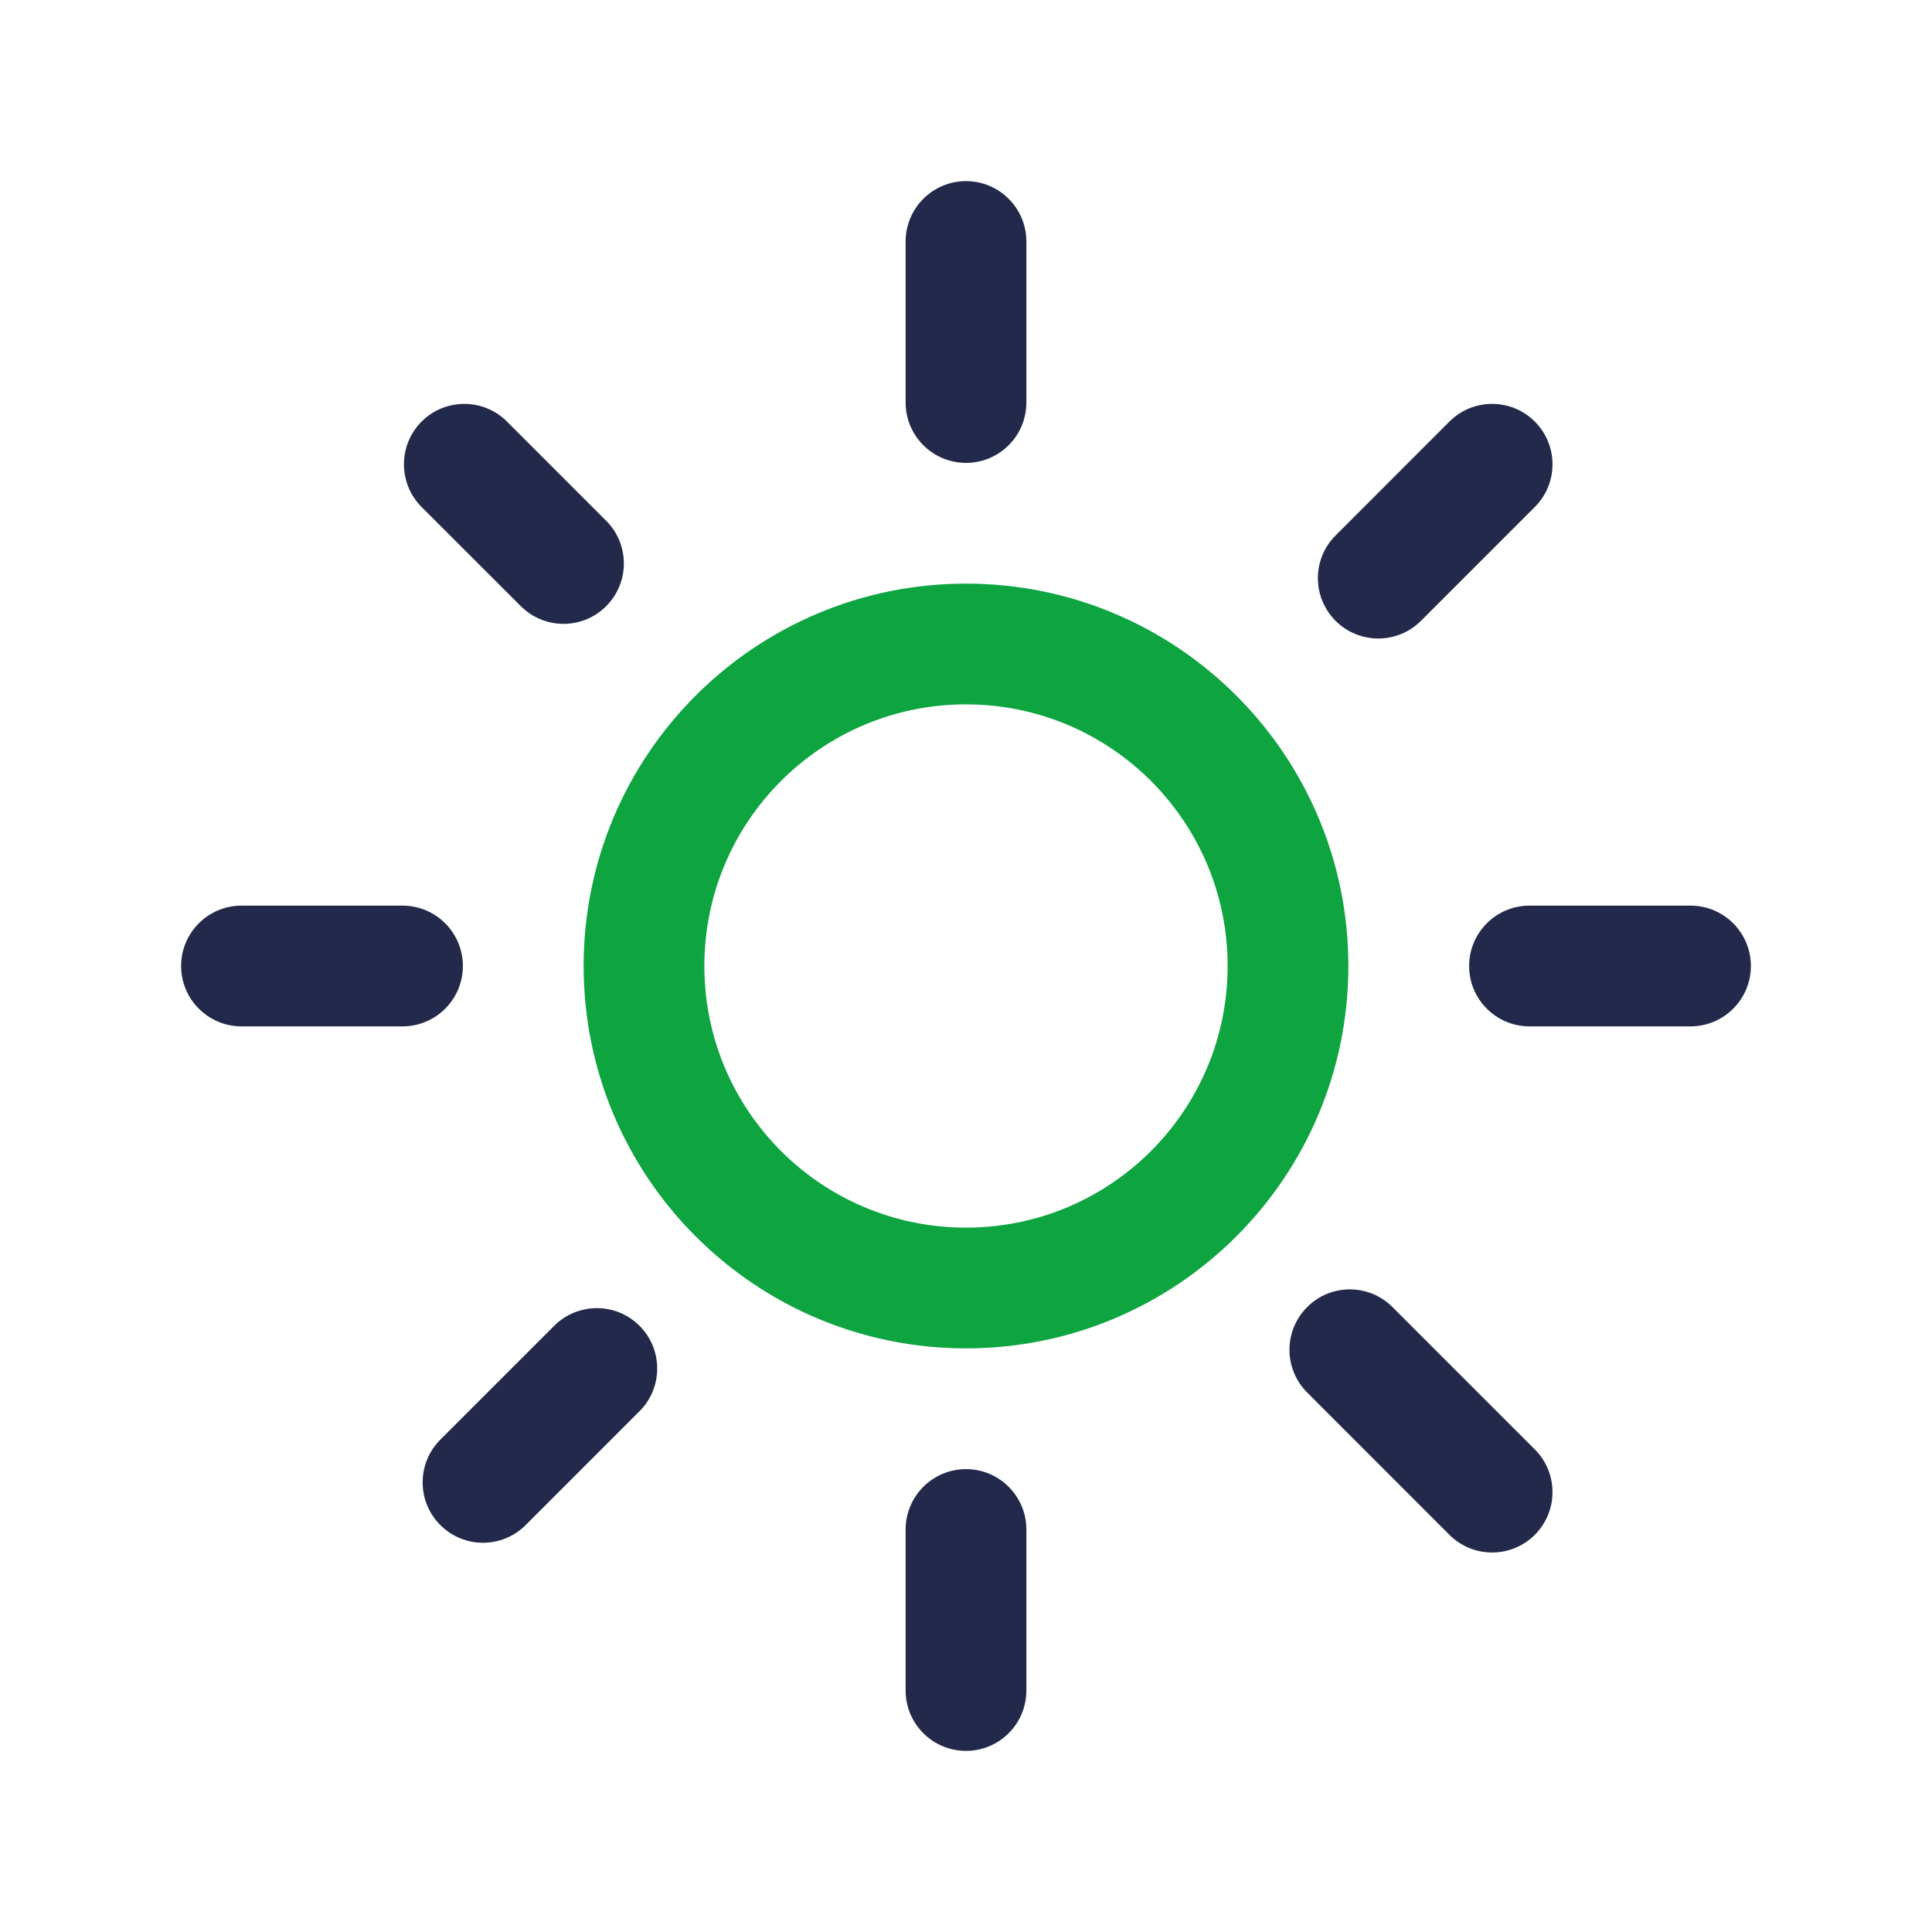 <svg width="24" height="24" viewBox="0 0 24 24" fill="none" xmlns="http://www.w3.org/2000/svg">
<path fill-rule="evenodd" clip-rule="evenodd" d="M12 8.75C10.205 8.75 8.75 10.205 8.75 12C8.75 13.795 10.205 15.25 12 15.25C13.795 15.25 15.25 13.795 15.25 12C15.25 10.205 13.795 8.75 12 8.75ZM7.25 12C7.25 9.377 9.377 7.25 12 7.25C14.623 7.25 16.75 9.377 16.75 12C16.75 14.623 14.623 16.75 12 16.75C9.377 16.75 7.25 14.623 7.25 12Z" fill="#0EA541"/>
<path fill-rule="evenodd" clip-rule="evenodd" d="M12 2.25C12.414 2.25 12.75 2.586 12.75 3V5C12.75 5.414 12.414 5.75 12 5.75C11.586 5.75 11.25 5.414 11.25 5V3C11.25 2.586 11.586 2.25 12 2.25Z" fill="#23294A"/>
<path fill-rule="evenodd" clip-rule="evenodd" d="M18.25 12C18.25 11.586 18.586 11.25 19 11.25H21C21.414 11.25 21.75 11.586 21.75 12C21.75 12.414 21.414 12.75 21 12.75H19C18.586 12.75 18.25 12.414 18.25 12Z" fill="#23294A"/>
<path fill-rule="evenodd" clip-rule="evenodd" d="M16.238 16.237C16.53 15.944 17.005 15.944 17.298 16.237L19.066 18.005C19.359 18.298 19.359 18.773 19.066 19.066C18.773 19.359 18.298 19.359 18.005 19.066L16.238 17.298C15.945 17.005 15.945 16.53 16.238 16.237Z" fill="#23294A"/>
<path fill-rule="evenodd" clip-rule="evenodd" d="M5.237 5.237C5.53 4.944 6.005 4.944 6.298 5.237L7.53 6.469C7.823 6.762 7.823 7.237 7.53 7.53C7.237 7.823 6.763 7.823 6.47 7.53L5.237 6.298C4.945 6.005 4.945 5.53 5.237 5.237Z" fill="#23294A"/>
<path fill-rule="evenodd" clip-rule="evenodd" d="M7.945 16.47C8.237 16.763 8.237 17.238 7.945 17.53L6.53 18.945C6.237 19.238 5.763 19.238 5.47 18.945C5.177 18.652 5.177 18.177 5.47 17.884L6.884 16.47C7.177 16.177 7.652 16.177 7.945 16.47Z" fill="#23294A"/>
<path fill-rule="evenodd" clip-rule="evenodd" d="M19.066 5.237C19.359 5.53 19.359 6.005 19.066 6.298L17.652 7.712C17.359 8.005 16.884 8.005 16.591 7.712C16.298 7.419 16.298 6.944 16.591 6.652L18.005 5.237C18.298 4.944 18.773 4.944 19.066 5.237Z" fill="#23294A"/>
<path fill-rule="evenodd" clip-rule="evenodd" d="M2.25 12C2.25 11.586 2.586 11.25 3 11.25H5C5.414 11.25 5.75 11.586 5.75 12C5.75 12.414 5.414 12.75 5 12.75H3C2.586 12.75 2.25 12.414 2.25 12Z" fill="#23294A"/>
<path fill-rule="evenodd" clip-rule="evenodd" d="M12 18.25C12.414 18.25 12.75 18.586 12.75 19V21C12.75 21.414 12.414 21.75 12 21.75C11.586 21.75 11.25 21.414 11.25 21V19C11.25 18.586 11.586 18.25 12 18.25Z" fill="#23294A"/>
</svg>
